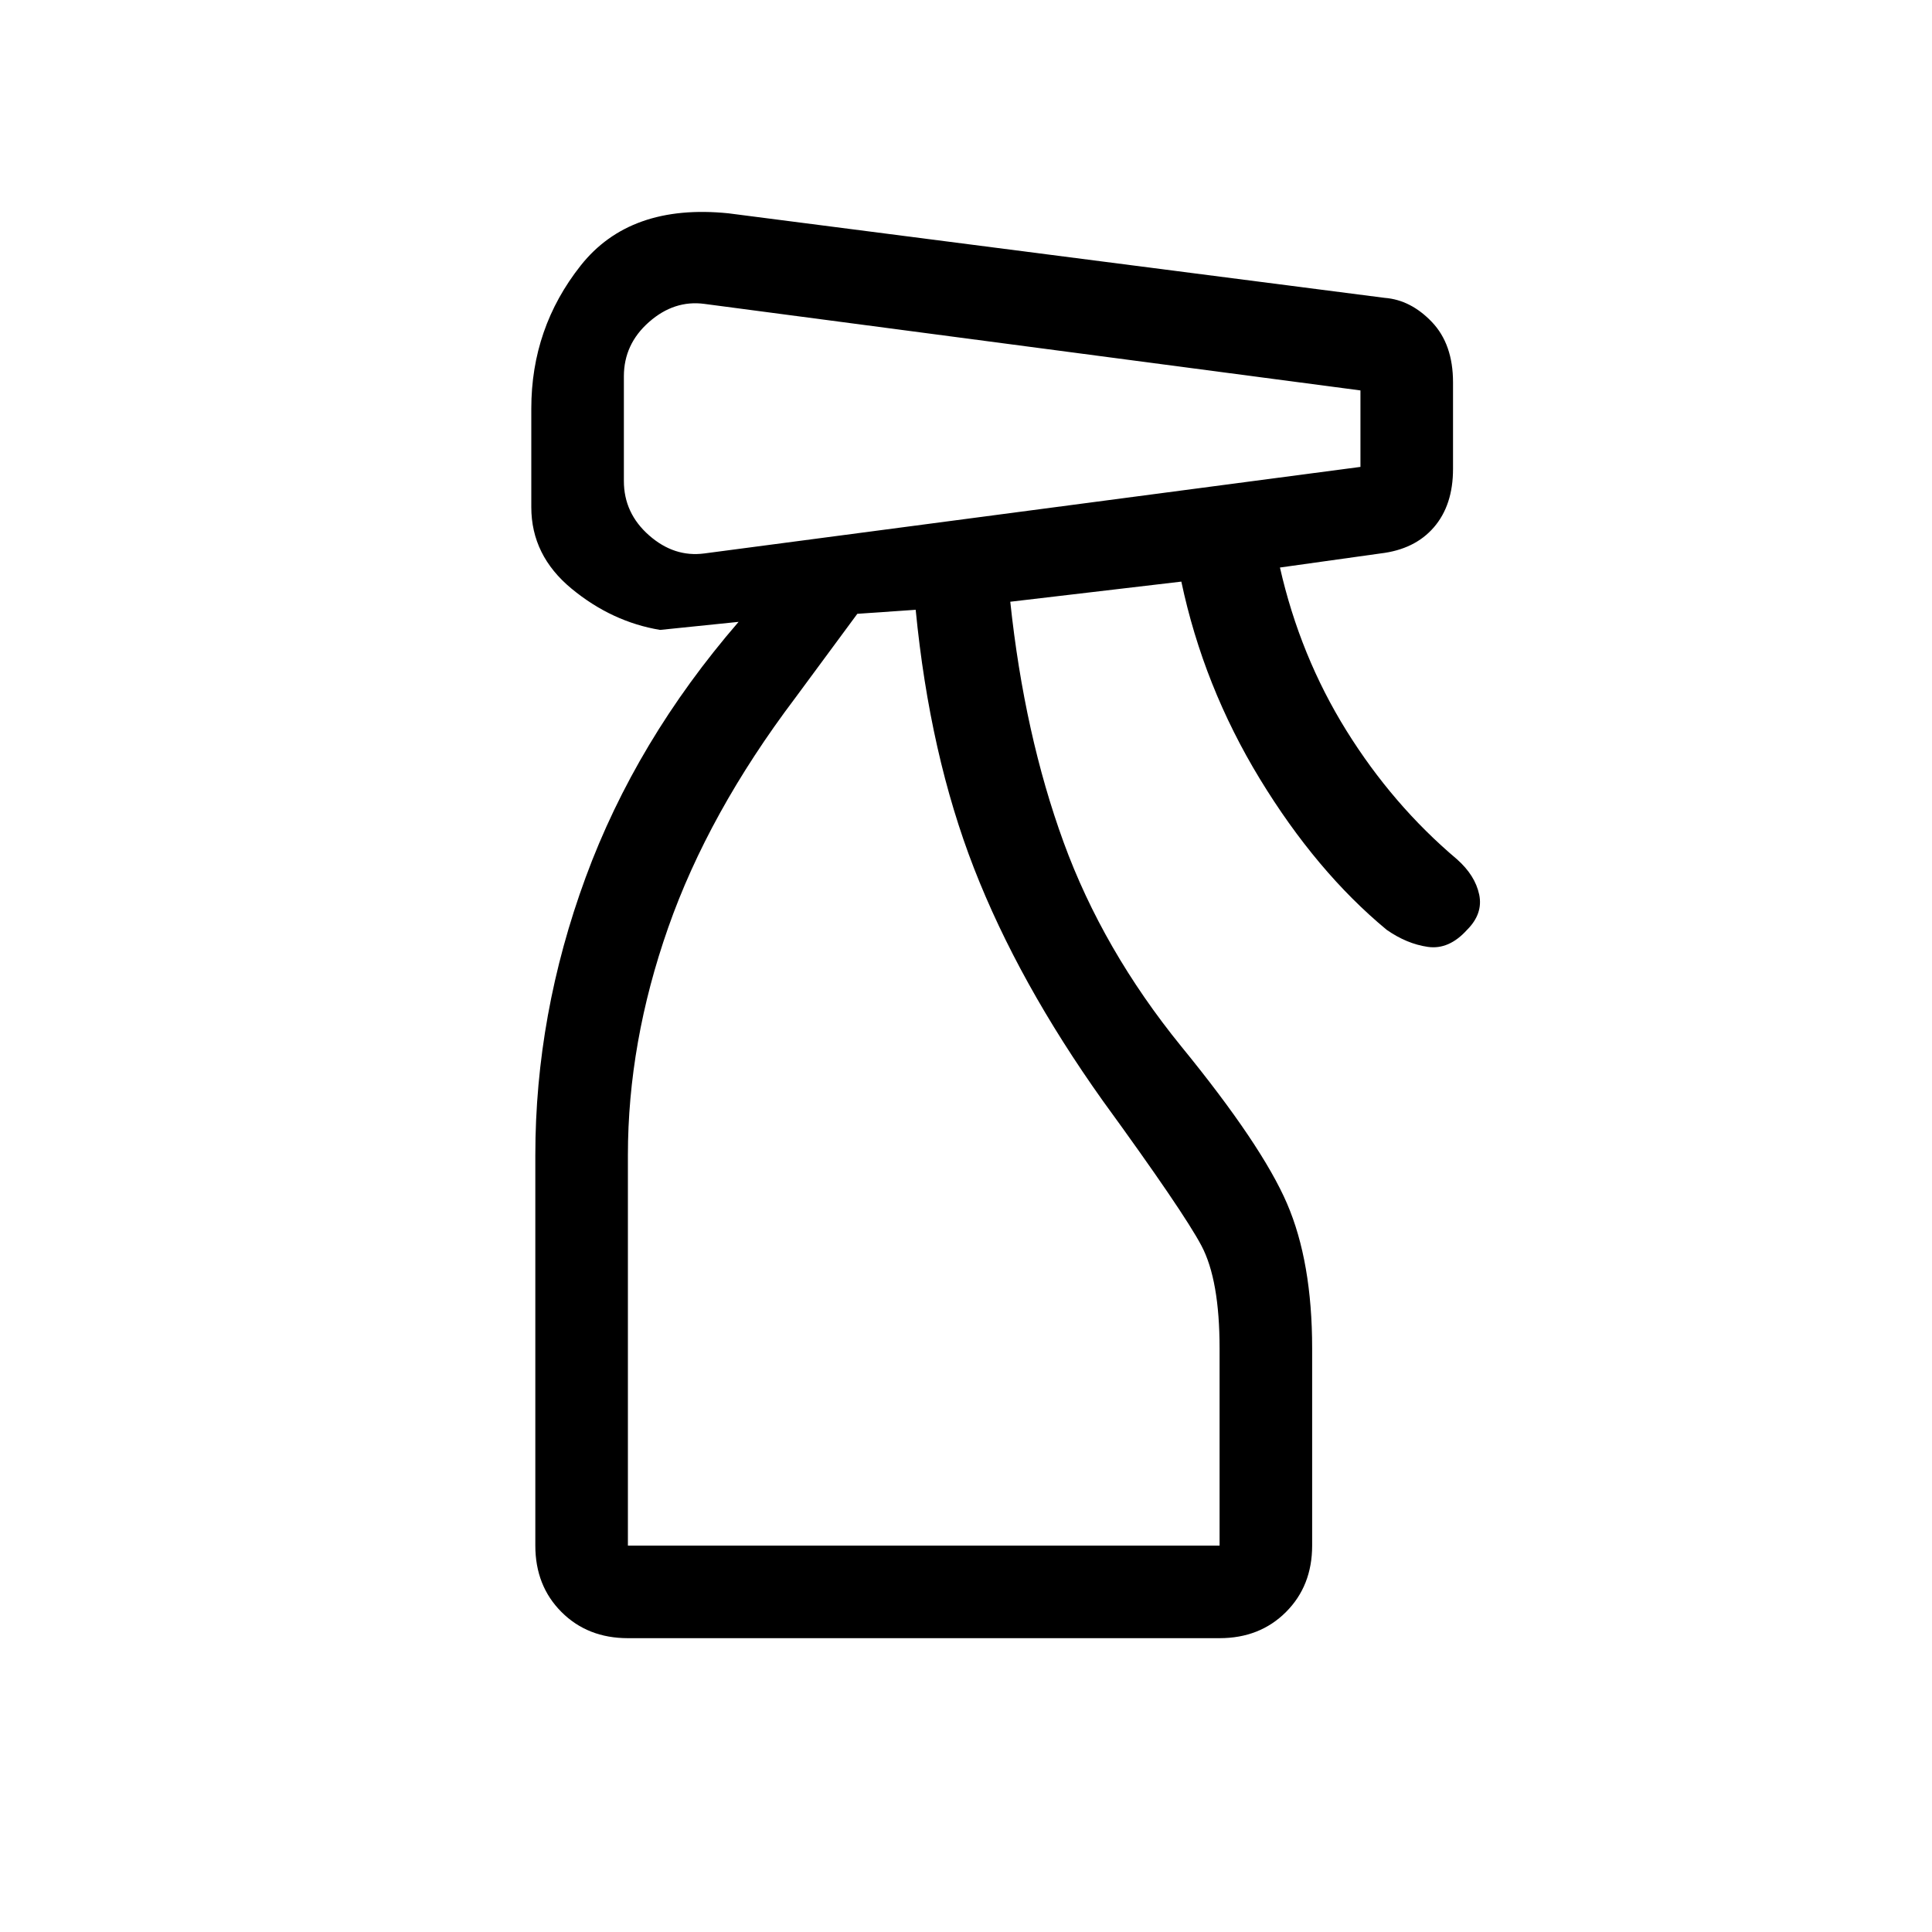 <svg xmlns="http://www.w3.org/2000/svg" height="20" viewBox="0 -960 960 960" width="20"><path d="M312-146q-20 0-33-13t-13-33v-194q0-70 25-138t76-127l-39 4q-24-4-44-20.5T264-708v-49q0-40 24.5-71t73.5-26l326 42q13 1 23.5 12t10.5 30v43q0 18-9.5 29T686-685l-50 7q10 44 33 81t55 64q9 8 11 17.5t-6 17.5q-9 10-19.5 8.5T689-498q-35-29-63-75t-39-98l-85 10q7 66 26.5 119.5T587-440q40 49 52.5 78t12.5 72v98q0 20-13 33t-33 13H312Zm-2-627v52q0 16 12.5 27t27.5 9l326-43v-38l-326-43q-15-2-27.5 9T310-773Zm2 581h294v-98q0-34-9-51t-49-72q-42-59-64-115.5T455-657l-29 2-31 42q-43 57-63 114t-20 113v194Zm0 0h289-289Z"/></svg>